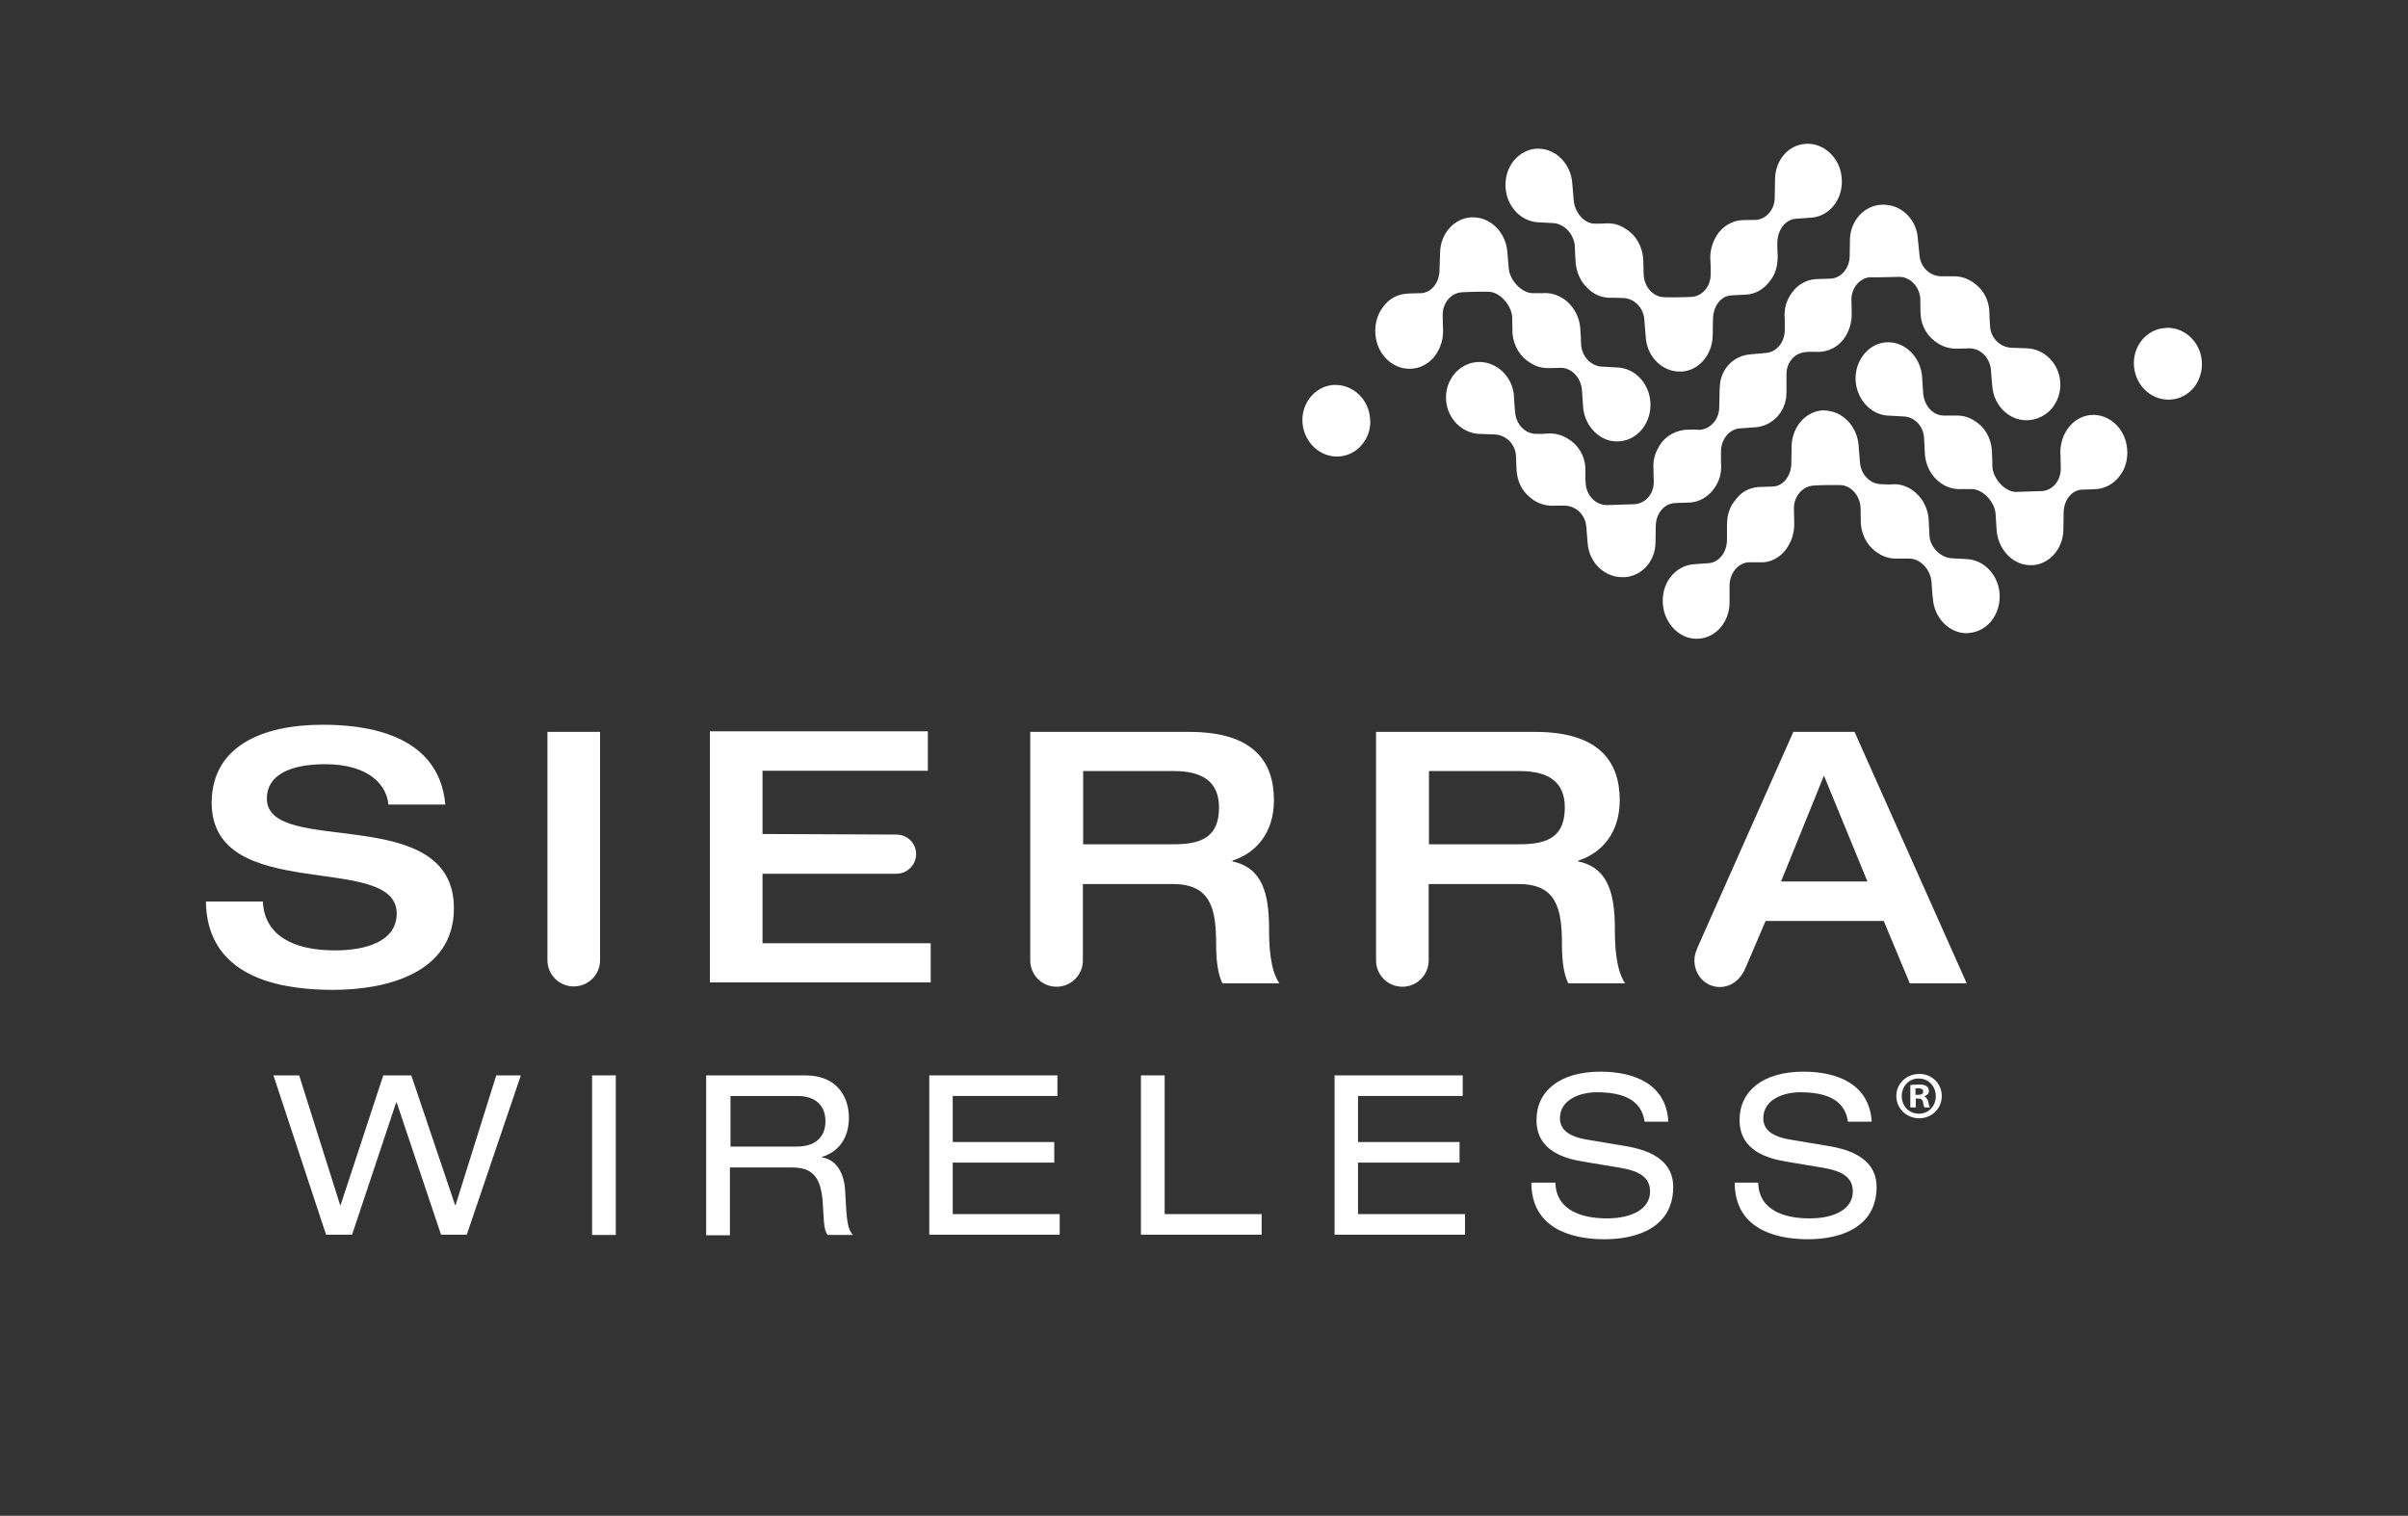<svg xmlns="http://www.w3.org/2000/svg" xmlns:svg="http://www.w3.org/2000/svg" style="enable-background:new 0 0 841.9 530" id="Layer_1" x="0" y="0" version="1.1" viewBox="0 0 841.9 530" xml:space="preserve"><rect x="0" y="0" width="841.9" height="530" fill="#333333" stroke="none"/><style id="style2" type="text/css"/><linearGradient id="SVGID_1_" x1="0" x2=".707" y1="595.28" y2="594.573" gradientUnits="userSpaceOnUse"><stop id="stop4" offset="0" style="stop-color:#1eab4b"/><stop id="stop6" offset=".983" style="stop-color:#19361a"/></linearGradient><g style="fill:#fff" id="g23"><path style="fill:#fff" id="path9" d="m 664,96.8 c 3.8,0 7,3.3 7.4,7.5 0,0.5 0,4.9 0.1,5.8 0.3,4.3 2.7,8 6.3,10.1 1.8,1.1 3.9,1.7 6,1.7 0.3,0 0.6,0 0.9,0 0.4,0 4,-0.1 4,-0.1 3.9,0.1 7,3.3 7.4,7.6 0,0 0.4,5.7 0.5,5.9 0.6,6.9 6.4,12.2 12.9,11.6 3,-0.3 5.8,-1.7 7.8,-4 2.2,-2.6 3.3,-6 3,-9.5 -0.5,-6.2 -5.3,-11.2 -11.3,-11.6 l -5.6,-0.2 c -4,-0.1 -7.3,-3.3 -7.6,-7.3 -0.1,-0.5 -0.3,-5.2 -0.3,-5.9 -0.3,-3.4 -1.8,-6.5 -4.3,-8.6 -1.9,-1.7 -4.1,-2.8 -6.5,-3.1 -0.8,-0.1 -1.6,-0.1 -2.5,-0.1 -0.8,0 -3.6,0 -3.6,0 v 0 c -4,-0.1 -7.2,-3.3 -7.5,-7.4 l -0.6,-6 c -0.4,-5.9 -4.9,-10.8 -10.4,-11.5 -0.8,-0.1 -1.7,-0.2 -2.5,-0.1 -5.9,0.4 -10.5,5.5 -10.8,11.8 l -0.1,6 c 0,4.3 -2.9,7.7 -6.4,8 -0.5,0 -4.9,0.2 -5.5,0.2 -3.2,0.2 -6.2,1.9 -8.1,4.5 -1.5,1.9 -2.5,4.3 -2.7,6.7 -0.1,0.9 -0.1,1.8 0,2.6 0,0.4 0,4 0,4 0,4.3 -2.9,7.7 -6.5,8 l -5.5,0.5 c -5.5,0.4 -9.8,4.5 -10.6,10 -0.1,0.8 -0.2,2.6 -0.2,3.1 l -0.1,5.3 c 0,4.2 -2.9,7.6 -6.7,8 -0.3,0 -1.5,-0.1 -2.7,-0.1 -1.3,0 -2.2,0.1 -2.8,0.1 -4.2,0.6 -7.6,3 -9.3,6.6 -1.2,2.2 -1.7,4.7 -1.5,7.2 0,0.4 0.1,4.3 0.1,4.3 0.1,4.2 -2.8,7.6 -6.7,7.9 -3.1,0.1 -9.7,0.3 -9.7,0.3 -3.9,0 -7.1,-3.3 -7.4,-7.5 l -0.1,-1.9 c 0,-0.4 0,-1.1 0,-1.7 0,-0.8 0,-1.5 0,-2.1 -0.3,-4.3 -2.7,-8.1 -6.3,-10.1 -2.1,-1.3 -4.6,-1.9 -6.9,-1.7 h -0.4 c -0.3,0 -0.8,0 -1,0.1 h -2.6 c -3.9,0 -7,-3.3 -7.4,-7.6 l -0.4,-5.4 v -0.5 c -0.6,-6.8 -6.4,-12.1 -12.9,-11.6 -3,0.2 -5.8,1.7 -7.8,4 -2.2,2.6 -3.3,6 -3,9.5 0.5,6.2 5.4,11.2 11.3,11.6 l 5.6,0.2 c 3.9,0.1 7.2,3.3 7.5,7.2 l 0.2,4.5 c 0,0.5 0,1 0.1,1.4 0.3,3.4 1.8,6.5 4.3,8.6 1.8,1.7 4,2.7 6.3,3.1 0.9,0.1 1.6,0.2 2.6,0.1 h 3.6 c 4,0.1 7.2,3.3 7.5,7.3 l 0.5,6 c 0.5,6 4.9,10.8 10.5,11.6 0.6,0.1 1.2,0.1 1.7,0.1 0.2,0 0.5,0 0.8,0 5.9,-0.4 10.5,-5.5 10.7,-11.8 l 0.1,-6 c 0,-4.3 2.8,-7.8 6.5,-8.1 0,0 4.9,-0.2 5.5,-0.2 3.2,-0.2 6.1,-1.9 8.1,-4.5 1.5,-1.9 2.5,-4.2 2.7,-6.7 0.1,-0.9 0.1,-1.8 0,-2.6 0,-0.3 0,-4 0,-4 0,-4.3 2.9,-7.8 6.5,-8.1 l 5.5,-0.4 c 5.4,-0.4 9.8,-4.5 10.7,-9.9 0.1,-0.1 0.1,-0.2 0.2,-2.7 V 131 c -0.1,-4.2 2.8,-7.6 6.7,-7.9 l 1.1,-0.1 h 0.2 c 0.4,0 0.9,0 1.4,0 1,0 2,0.1 2.5,0 4.1,-0.3 7.6,-2.8 9.4,-6.6 1,-2 1.6,-4.4 1.5,-7.2 0,-1.6 -0.1,-4.4 -0.1,-4.4 0,-4.2 2.9,-7.6 6.7,-7.9 0.3,0.2 7.9,-0.1 10,-0.1"/><path style="fill:#fff" id="path11" d="m 591.6,103.8 c 3.8,-0.4 6.6,-3.8 6.5,-8.2 0,0 0,-4 -0.1,-4.4 -0.2,-2.6 0.3,-5.1 1.4,-7.4 1.8,-3.9 5.4,-6.5 9.4,-6.8 0.2,0 0.7,-0.1 4.1,-0.1 h 1.1 c 3.7,-0.4 6.6,-3.8 6.5,-8.1 l 0.1,-6 c 0,-6.7 4.6,-12.1 10.6,-12.5 6.4,-0.5 12.2,4.9 12.7,11.9 0.1,0.9 0.1,1.8 0,2.6 -0.5,6.1 -5,10.9 -10.6,11.3 l -5.5,0.4 c -3.6,0.3 -6.3,3.8 -6.4,8.3 0,0 0,3.7 0.1,4.1 0.1,0.9 0,1.8 -0.1,2.7 -0.2,2.5 -1.1,4.9 -2.7,6.8 -2,2.7 -4.9,4.4 -8.1,4.6 -0.6,0.1 -4.9,0.2 -5.4,0.3 -3.6,0.2 -6.2,3.8 -6.3,8.2 l -0.1,6.2 c -0.3,6.5 -4.8,11.7 -10.6,12.2 -0.3,0 -0.5,0 -0.8,0 -0.5,0 -1.1,0 -1.7,-0.1 -5.5,-0.8 -9.9,-5.7 -10.3,-11.9 l -0.5,-6.2 c -0.3,-4.1 -3.5,-7.4 -7.4,-7.5 l -3.3,-0.1 c -0.4,0 -1.1,0 -1.5,0 -0.6,0 -1,0 -1.3,-0.1 -2.3,-0.3 -4.5,-1.4 -6.3,-3.2 -2.4,-2.2 -3.9,-5.4 -4.2,-8.9 -0.1,-0.7 -0.3,-5.5 -0.3,-6 -0.4,-4.1 -3.7,-7.7 -7.6,-7.9 l -5.5,-0.3 c -5.8,-0.4 -10.6,-5.5 -11.1,-11.9 -0.3,-3.6 0.8,-7.2 3,-9.8 2,-2.3 4.7,-3.8 7.6,-4 0.3,0 0.6,0 0.9,0 6.1,0 11.3,5.3 11.8,12 0,0.3 0.5,6 0.5,6 0.4,4.4 3.7,8.2 7.4,8.2 0,0 3.5,0 3.9,-0.1 0.2,0 0.5,0 0.8,0 2.1,0 4.2,0.6 6,1.9 3.5,2 5.8,5.9 6.2,10.3 0.1,0.9 0.1,5.4 0.2,6 0.3,4.3 3.5,7.6 7.2,7.6 0.2,0.1 6.2,0.1 9.7,-0.1"/><path style="fill:#fff" id="path13" d="m 520.5,102 c 3.8,0.1 7.8,4.5 8.2,8.7 0,0.5 0.1,5 0.1,5.9 0.4,4.4 2.7,8.2 6.3,10.3 1.8,1.2 3.9,1.8 6,1.8 0.3,0 0.6,0 0.8,0 0.4,0 3.9,-0.1 3.9,-0.1 3.8,0.1 6.9,3.4 7.3,7.8 0,0 0.4,5.6 0.4,6 0.6,7 6.3,12.5 12.8,11.9 6.5,-0.5 11.3,-6.8 10.7,-13.9 -0.5,-6.4 -5.3,-11.5 -11.2,-11.9 l -5.6,-0.3 c -3.8,-0.1 -7,-3.4 -7.4,-7.5 0,-0.6 -0.2,-5.4 -0.3,-6 -0.3,-3.5 -1.8,-6.6 -4.2,-8.9 -1.8,-1.7 -4,-2.8 -6.3,-3.2 -0.8,-0.1 -1.8,-0.2 -2.5,-0.1 h -0.3 c -1,0 -3.3,0 -3.3,0 h -0.1 c -3.9,-0.1 -7.9,-4.5 -8.3,-8.6 L 527,88 C 526.5,81.9 522.1,76.9 516.6,76.1 516,76 515.5,76 515,76 c -0.3,0 -0.6,0 -0.9,0 -5.8,0.5 -10.4,5.7 -10.6,12.1 l -0.2,6.2 c 0,4.4 -2.7,7.9 -6.3,8.2 -0.4,0 -4.8,0.1 -5.4,0.2 -3.3,0.3 -6.1,1.9 -8.1,4.7 -1.5,2 -2.4,4.4 -2.6,6.9 -0.1,0.9 -0.1,1.8 0,2.7 0.5,7 6.3,12.5 12.8,11.9 4,-0.3 7.6,-2.9 9.4,-6.8 1.1,-2.3 1.6,-4.8 1.4,-7.4 0,-0.4 -0.1,-4.4 -0.1,-4.4 -0.1,-4.3 2.8,-7.8 6.6,-8.1 -0.1,0 5.5,-0.3 9.5,-0.2"/><path style="fill:#fff" id="path15" d="m 643.2,169.6 c 3.8,0 6.9,3.4 7.3,7.6 0,0.5 0.1,5 0.1,6 0.4,4.4 2.7,8.3 6.2,10.3 1.8,1.2 3.9,1.8 6,1.8 0.3,0 0.6,0 0.8,0 0.4,0 3.9,0 3.9,0 3.8,0 7.4,3.7 7.8,8.1 0,0 0.4,5.8 0.5,6 0.5,6.7 5.7,12 11.8,12 0.3,0 0.6,0 0.9,-0.1 2.9,-0.2 5.6,-1.7 7.6,-4 2.2,-2.7 3.3,-6.2 3,-9.9 -0.5,-6.4 -5.4,-11.5 -11.2,-11.9 l -5.5,-0.3 c -3.8,-0.2 -7.5,-3.7 -7.8,-7.8 0,-0.5 -0.3,-5.3 -0.3,-6 -0.3,-3.4 -1.8,-6.6 -4.2,-8.8 -1.8,-1.8 -4,-2.8 -6.3,-3.2 -0.3,0 -0.8,-0.1 -1.4,-0.1 -0.4,0 -1.1,0.1 -1.5,0.1 l -3.2,-0.1 c -3.9,-0.1 -7.1,-3.4 -7.4,-7.6 l -0.5,-6.1 c -0.5,-6.1 -4.9,-11.1 -10.3,-11.9 -0.6,-0.1 -1.1,-0.2 -1.6,-0.2 -0.3,0 -0.6,0 -0.9,0 -5.8,0.5 -10.3,5.7 -10.6,12.2 l -0.1,6.2 c 0,4.4 -2.8,8 -6.3,8.2 -0.5,0 -4.8,0.2 -5.4,0.2 -3.2,0.3 -6.1,1.9 -8,4.7 -1.6,1.9 -2.5,4.3 -2.7,6.8 -0.1,0.9 -0.1,1.9 -0.1,2.7 0,0.4 0,4.2 0,4.2 0,4.4 -2.8,7.9 -6.3,8.2 l -5.5,0.4 c -5.6,0.5 -10.1,5.3 -10.6,11.4 -0.1,0.9 -0.1,1.8 0,2.7 0.6,7 6.3,12.5 12.7,11.9 6,-0.5 10.5,-5.9 10.6,-12.5 v -6 c 0,-4.3 2.8,-7.8 6.5,-8.2 h 1.1 c 3.4,0 4,0 4.2,0 4,-0.3 7.5,-2.9 9.3,-6.8 1.2,-2.3 1.6,-4.8 1.5,-7.4 0,-0.4 -0.1,-4.4 -0.1,-4.4 -0.1,-4.3 2.8,-7.8 6.6,-8.2 0,0 3,-0.3 9.4,-0.2"/><path style="fill:#fff" id="path17" d="m 714,171.7 c 3.8,-0.3 6.6,-3.8 6.5,-8.1 0,0 -0.1,-4 -0.1,-4.4 -0.2,-2.5 0.3,-5.1 1.4,-7.4 1.8,-3.8 5.3,-6.4 9.3,-6.7 6.4,-0.5 12.1,4.9 12.6,11.9 0.1,0.9 0.1,1.8 0,2.6 -0.2,2.5 -1.1,4.9 -2.6,6.8 -2,2.7 -4.9,4.3 -8,4.6 -0.7,0.1 -4.9,0.2 -5.4,0.2 -3.5,0.3 -6.2,3.8 -6.2,8.2 l -0.1,6.1 c -0.2,6.4 -4.8,11.6 -10.5,12.1 -0.3,0 -0.6,0 -0.8,0 -0.6,0 -1.1,0 -1.6,-0.1 -5.4,-0.7 -9.8,-5.7 -10.4,-11.8 l -0.4,-6.1 c -0.3,-4.1 -4.4,-8.5 -8.2,-8.6 0,0 -2.3,0 -3.3,0 h -0.3 c -0.7,0.1 -1.6,0 -2.4,-0.1 -2.3,-0.3 -4.5,-1.4 -6.3,-3.1 -2.4,-2.2 -3.9,-5.4 -4.2,-8.8 0,-0.7 -0.3,-5.5 -0.3,-6 -0.3,-4.1 -3.4,-7.3 -7.3,-7.4 l -5.5,-0.3 c -5.8,-0.4 -10.5,-5.5 -11.1,-11.8 -0.6,-7 4.2,-13.3 10.5,-13.8 6.5,-0.5 12.1,4.9 12.7,11.9 0,0.4 0.4,6 0.4,6 0.4,4.4 3.5,7.7 7.2,7.7 0,0 3.5,0 3.9,0 0.2,0 0.6,0 0.8,0 2.1,0 4.1,0.6 6,1.8 3.5,2.1 5.8,5.9 6.1,10.3 0.1,0.9 0.2,5.4 0.2,5.9 0.3,4.2 4.4,8.6 8.1,8.7 -0.2,0 6.7,-0.2 9.3,-0.3"/><path style="fill:#fff" id="path19" d="m 455.4,148 c 0.6,6.8 6.3,12.1 12.9,11.6 3.2,-0.3 6.1,-1.8 8.1,-4.4 2,-2.5 3,-5.7 2.6,-9 -0.5,-6.5 -5.8,-11.6 -12,-11.6 -0.3,0 -0.6,0 -0.9,0 -6.4,0.5 -11.3,6.5 -10.7,13.4"/><path style="fill:#fff" id="path21" d="m 746.1,128.1 c 0.6,6.9 6.3,12.1 12.9,11.6 3.2,-0.2 6.1,-1.8 8.2,-4.4 1.9,-2.6 2.9,-5.7 2.6,-9.1 -0.5,-6.5 -5.8,-11.6 -12,-11.6 -0.3,0 -0.6,0.1 -0.9,0.1 -6.5,0.4 -11.4,6.5 -10.8,13.4"/></g><g style="fill:#fff" id="g55"><polygon style="fill:#fff" id="polygon25" points="182.1 376 173.5 376 159.3 421.3 159.1 421.3 143.8 376 134 376 119.1 421.3 118.9 421.3 104.6 376 95.6 376 114 431.7 123.1 431.7 138.5 385.5 138.7 385.5 154.2 431.7 163.2 431.7"/><rect style="fill:#fff" id="rect27" width="8.3" height="55.8" x="207" y="376"/><path style="fill:#fff" id="path29" d="m 247.1,376 h 34.5 c 11.2,0 15.2,7.7 15.2,14.8 0,6.8 -3.3,11.8 -9.4,13.7 v 0.2 c 4.9,0.7 7.8,5.3 8.1,11.9 0.5,10.4 0.8,13 2.7,15.2 h -8.8 c -1.3,-1.6 -1.3,-3.9 -1.7,-10.6 -0.5,-10 -3.9,-13 -10.8,-13 h -21.7 v 23.7 h -8.3 V 376 Z m 31.4,24.9 c 8.1,0 10.1,-4.9 10.1,-8.8 0,-5.3 -3.2,-8.9 -9.8,-8.9 h -23.4 v 17.7 z"/><polygon style="fill:#fff" id="polygon31" points="370.5 424.5 333.1 424.5 333.1 406.5 368.6 406.5 368.6 399.3 333.1 399.3 333.1 383.2 369.7 383.2 369.7 376 324.9 376 324.9 431.7 370.5 431.7"/><polygon style="fill:#fff" id="polygon33" points="441.1 424.5 407.2 424.5 407.2 376 398.9 376 398.9 431.7 441.1 431.7"/><polygon style="fill:#fff" id="polygon35" points="512.2 424.5 474.8 424.5 474.8 406.5 510.3 406.5 510.3 399.3 474.8 399.3 474.8 383.2 511.4 383.2 511.4 376 466.6 376 466.6 431.7 512.2 431.7"/><path style="fill:#fff" id="path37" d="m 543.8,413.4 c 0.2,10 9.6,12.6 18,12.6 8.8,0 15.1,-3.3 15.1,-9.4 0,-5.1 -4,-7.2 -10.4,-8.3 l -12.7,-2.1 c -6.7,-1.1 -16.6,-3.7 -16.6,-14.6 0,-10.1 8.1,-16.9 22.4,-16.9 11.2,0 23,4 23.7,17.5 H 575 c -0.7,-4.4 -3.2,-10.3 -16.6,-10.3 -6.1,0 -13,2.6 -13,9.1 0,3.4 2.3,6.2 9.1,7.4 l 13.7,2.3 c 4.4,0.8 16.8,2.9 16.8,14.3 0,14.2 -12.7,18.3 -24,18.3 -12.6,0 -25.6,-4.4 -25.6,-19.8 h 8.4 z"/><path style="fill:#fff" id="path39" d="m 614.7,413.4 c 0.2,10 9.5,12.6 18,12.6 8.8,0 15.1,-3.3 15.1,-9.4 0,-5.1 -4,-7.2 -10.4,-8.3 l -12.6,-2.1 c -6.6,-1.1 -16.6,-3.7 -16.6,-14.6 0,-10.1 8.1,-16.9 22.4,-16.9 11.2,0 23,4 23.8,17.5 h -8.3 c -0.7,-4.4 -3.2,-10.3 -16.6,-10.3 -6.1,0 -13,2.6 -13,9.1 0,3.4 2.2,6.2 9.1,7.4 l 13.7,2.3 c 4.4,0.8 16.8,2.9 16.8,14.3 0,14.2 -12.7,18.3 -24,18.3 -12.6,0 -25.6,-4.4 -25.6,-19.8 h 8.2 z"/><path style="fill:#fff" id="path41" d="m 112.8,253.4 c 13.5,0 40.6,2.4 42.9,27.9 h -19.9 c -0.6,-6.8 -6.8,-14.1 -22.1,-14.1 -12.3,0 -20.4,3.8 -20.4,12 0,20.7 65.4,0.9 65.4,38.4 0,22.6 -23.5,28.5 -42.2,28.5 -31.6,0 -44.3,-12.4 -44.5,-30.9 h 19.9 c 0.5,11.5 10.1,17.1 25.2,17.1 11.2,0 21.6,-3.3 21.6,-12.9 0,-21.8 -64.7,-2.8 -64.7,-38.8 0.1,-19.5 17.4,-27.2 38.8,-27.2"/><path style="fill:#fff" id="path43" d="m 209.8,255.9 c 0,0 0,79.8 0,79.8 0,5.1 -4.1,9.2 -9.2,9.2 -5.1,0 -9.2,-4.1 -9.2,-9.2 0,-0.1 0,-79.8 0,-79.8 z"/><path style="fill:#fff" id="path45" d="m 313.4,291.8 c 3.8,0 6.9,3 6.9,6.8 0,3.8 -3.1,6.9 -6.9,6.9 h -46.8 v 24.3 h 58.8 v 13.7 h -77.2 v -87.8 h 76.2 v 13.8 h -57.8 v 22.1 z"/><path style="fill:#fff" id="path47" d="M 648.4,255.9 H 627 l -33.5,75.4 c -0.6,1.5 -1.1,2.8 -1.1,4.4 0,5.2 3.8,9.4 8.9,9.4 4.2,0 7.4,-2.9 8.9,-6.5 l 0.3,-0.7 6.8,-15.9 h 41.3 l 9.1,21.8 h 19.9 z m -25.7,52.3 15,-37 15.2,37 z"/><path style="fill:#fff" id="path49" d="m 564.6,324.9 c 0,-12.4 -2.3,-21.5 -12.8,-23.7 v -0.3 c 8.2,-2.6 14.5,-9.7 14.5,-21.1 0,-13.6 -7.3,-23.9 -29.6,-23.9 h -55.6 c 0,0 0,79.8 0,79.9 0,5.1 4.1,9.2 9.2,9.2 5.1,0 9.2,-4.1 9.2,-9.2 0,-0.1 0,-26.7 0,-26.7 h 31.4 c 13.5,0 15.2,8.8 15.2,21.4 0,6.4 0.9,10.8 2.2,13.3 h 19.9 c -3.5,-4.9 -3.6,-14.8 -3.6,-18.9 m -33.2,-29.7 h -31.8 v -25.6 h 31.8 c 9.7,0 15.7,3.6 15.7,12.7 0,9.9 -5.5,12.9 -15.7,12.9"/><path style="fill:#fff" id="path51" d="m 443.7,324.9 c 0,-12.4 -2.3,-21.5 -12.8,-23.7 v -0.3 c 8.2,-2.6 14.5,-9.7 14.5,-21.1 0,-13.6 -7.2,-23.9 -29.6,-23.9 h -55.6 c 0,0 0,79.8 0,79.9 0,5.1 4.1,9.2 9.2,9.2 5.1,0 9.2,-4.1 9.2,-9.2 0,-0.1 0,-26.7 0,-26.7 H 410 c 13.5,0 15.2,8.8 15.2,21.4 0,6.4 0.9,10.8 2.2,13.3 h 19.9 c -3.5,-4.9 -3.6,-14.8 -3.6,-18.9 m -33.2,-29.7 h -31.8 v -25.6 h 31.8 c 9.7,0 15.7,3.6 15.7,12.7 0,9.9 -5.5,12.9 -15.7,12.9"/><path style="fill:#fff" id="path53" d="m 678.9,383.2 c 0,4.4 -3.5,7.8 -7.9,7.8 -4.4,0 -8,-3.4 -8,-7.8 0,-4.3 3.5,-7.7 8,-7.7 4.4,-0.1 7.9,3.4 7.9,7.7 m -14,0 c 0,3.5 2.5,6.2 6,6.2 3.4,0 5.9,-2.7 5.9,-6.1 0,-3.5 -2.5,-6.2 -5.9,-6.2 -3.4,-0.1 -6,2.7 -6,6.1 m 4.8,4 h -1.8 v -7.8 c 0.7,-0.1 1.7,-0.2 3,-0.2 1.5,0 2.1,0.2 2.7,0.6 0.4,0.3 0.8,0.9 0.8,1.7 0,0.8 -0.7,1.5 -1.6,1.8 v 0.1 c 0.7,0.3 1.2,0.9 1.4,1.9 0.2,1.2 0.4,1.7 0.6,1.9 h -1.9 c -0.3,-0.3 -0.4,-1 -0.6,-1.9 -0.1,-0.8 -0.6,-1.2 -1.6,-1.2 h -0.9 v 3.1 z m 0,-4.4 h 0.9 c 1,0 1.8,-0.3 1.8,-1.1 0,-0.7 -0.5,-1.2 -1.7,-1.2 -0.5,0 -0.8,0 -1,0.1 z"/></g></svg>